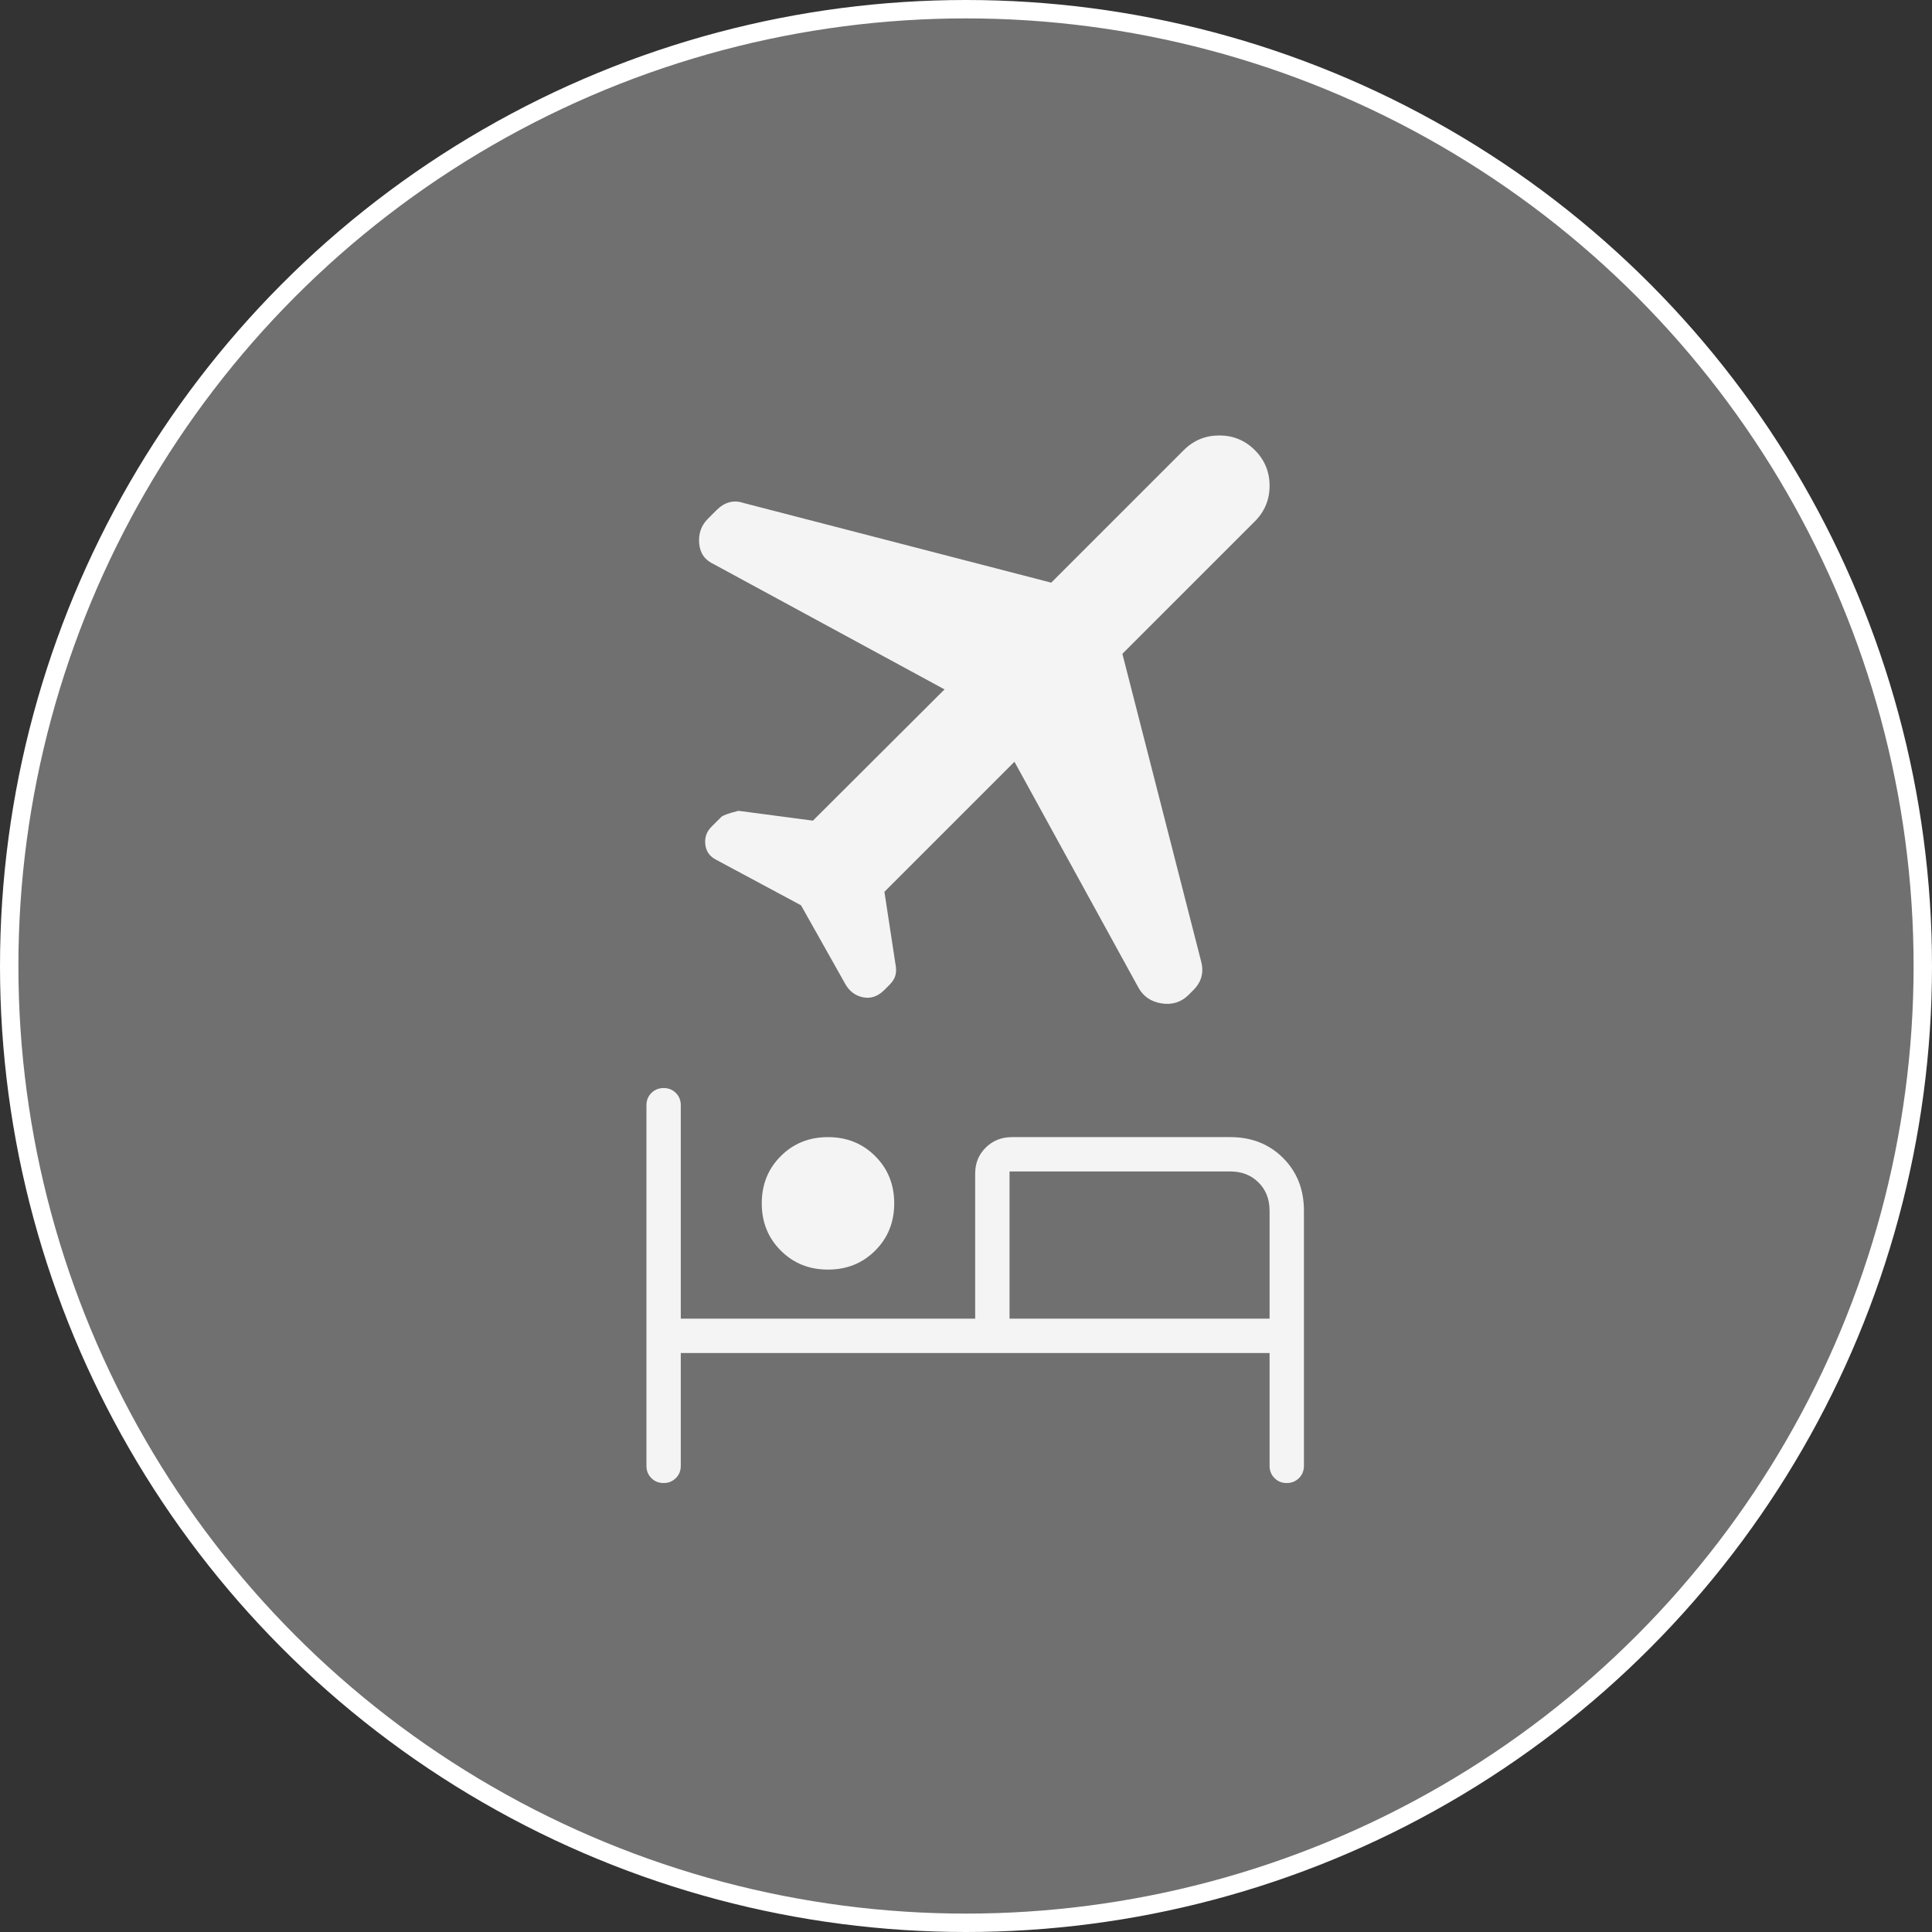 <svg width="105" height="105" viewBox="0 0 105 105" fill="none" xmlns="http://www.w3.org/2000/svg">
<rect x="0" y="0" width="105" height="105" fill="#333333" stroke="none"/>
<circle cx="52.5" cy="52.5" r="52" fill="white" fill-opacity="0.3" stroke="white"/>
<mask id="mask0_0_1" style="mask-type:alpha" maskUnits="userSpaceOnUse" x="21" y="21" width="64" height="64">
<rect x="21" y="21" width="64" height="64" fill="#D9D9D9"/>
</mask>
<g mask="url(#mask0_0_1)">
<path d="M41.4 65.4C41.4 64.378 41.744 63.522 42.433 62.833C43.122 62.144 43.977 61.8 44.999 61.8C46.022 61.8 46.877 62.144 47.566 62.833C48.255 63.522 48.599 64.378 48.599 65.4C48.599 66.422 48.255 67.278 47.566 67.966C46.877 68.655 46.022 69 44.999 69C43.977 69 43.122 68.655 42.433 67.966C41.744 67.278 41.4 66.422 41.4 65.4ZM36.063 80.6C35.799 80.6 35.577 80.51 35.4 80.331C35.222 80.153 35.133 79.931 35.133 79.666V60.066C35.133 59.802 35.223 59.58 35.402 59.401C35.581 59.222 35.803 59.133 36.069 59.133C36.334 59.133 36.555 59.222 36.733 59.401C36.911 59.58 36.999 59.802 36.999 60.066V71.666H52.999V63.773C52.999 63.214 53.191 62.745 53.575 62.367C53.958 61.989 54.433 61.8 54.999 61.8H66.866C68.022 61.8 68.977 62.178 69.733 62.933C70.488 63.689 70.866 64.644 70.866 65.8V79.666C70.866 79.931 70.776 80.153 70.597 80.331C70.418 80.51 70.195 80.6 69.93 80.6C69.665 80.6 69.444 80.51 69.266 80.331C69.088 80.153 68.999 79.931 68.999 79.666V73.533H36.999V79.666C36.999 79.931 36.91 80.153 36.73 80.331C36.551 80.51 36.329 80.6 36.063 80.6ZM55.133 41.4L48.066 48.467L48.666 52.395C48.711 52.62 48.711 52.822 48.666 53C48.622 53.178 48.511 53.355 48.333 53.533L48.066 53.8C47.711 54.155 47.322 54.289 46.9 54.2C46.477 54.111 46.155 53.867 45.933 53.467L43.533 49.2L38.933 46.733C38.577 46.555 38.377 46.278 38.333 45.9C38.288 45.522 38.4 45.2 38.666 44.933L39.2 44.4C39.288 44.311 39.599 44.2 40.133 44.066L44.181 44.6L51.333 37.467L38.8 30.666C38.311 30.444 38.044 30.067 37.999 29.533C37.955 29 38.111 28.555 38.466 28.2L38.933 27.733C39.155 27.511 39.388 27.366 39.633 27.3C39.877 27.233 40.133 27.244 40.4 27.333L57.133 31.666L64.333 24.466C64.866 23.933 65.511 23.666 66.266 23.666C67.022 23.666 67.666 23.933 68.2 24.466C68.733 25 68.999 25.644 68.999 26.4C68.999 27.155 68.733 27.8 68.2 28.333L60.999 35.533L65.266 52.2C65.355 52.511 65.366 52.8 65.299 53.066C65.233 53.333 65.088 53.578 64.866 53.8L64.6 54.066C64.2 54.467 63.711 54.622 63.133 54.533C62.555 54.444 62.133 54.155 61.866 53.666L55.133 41.4ZM68.999 71.666V65.8C68.999 65.178 68.799 64.666 68.4 64.266C67.999 63.867 67.488 63.666 66.866 63.666H54.866V71.666H68.999Z" fill="#F4F4F4"/>
</g>
</svg>
